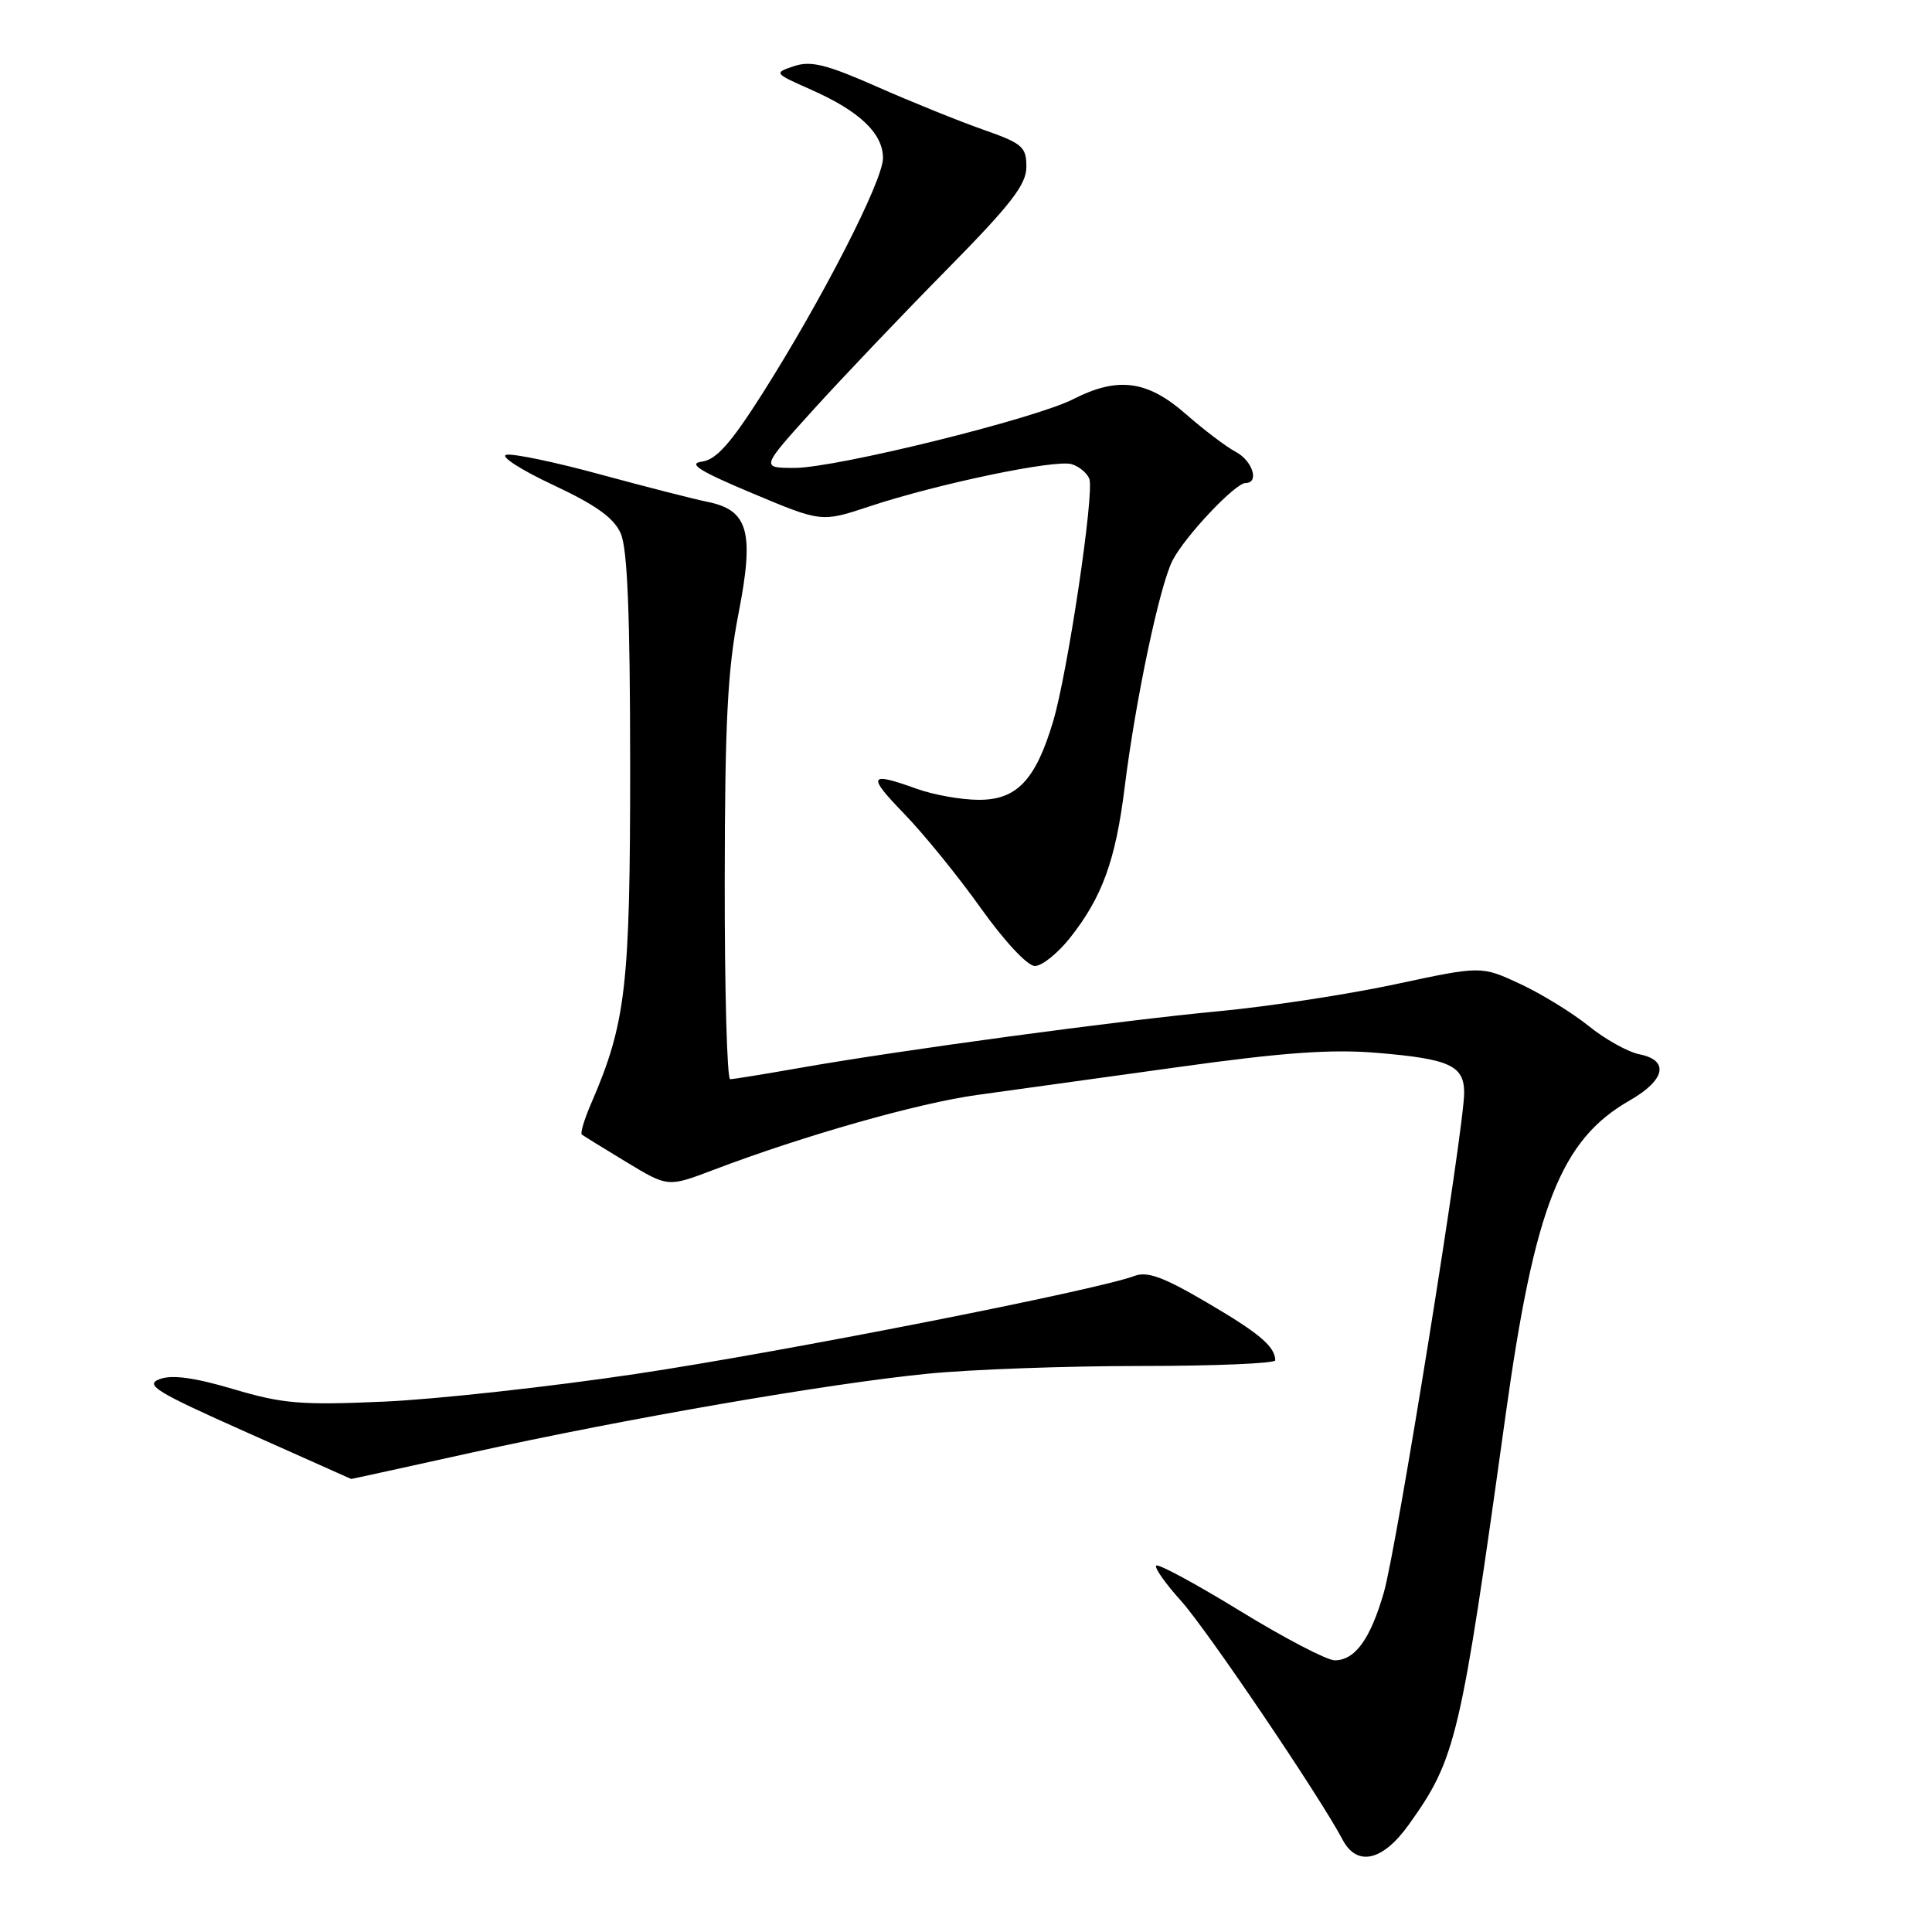 <?xml version="1.0" encoding="UTF-8" standalone="no"?>
<!DOCTYPE svg PUBLIC "-//W3C//DTD SVG 1.1//EN" "http://www.w3.org/Graphics/SVG/1.1/DTD/svg11.dtd" >
<svg xmlns="http://www.w3.org/2000/svg" xmlns:xlink="http://www.w3.org/1999/xlink" version="1.1" viewBox="0 0 256 256">
 <g >
 <path fill="currentColor"
d=" M 186.69 241.75 C 192.93 233.01 193.52 230.51 199.50 187.50 C 203.36 159.79 206.82 151.02 215.97 145.80 C 220.68 143.10 221.22 140.49 217.23 139.70 C 215.70 139.39 212.66 137.70 210.48 135.93 C 208.29 134.17 204.20 131.66 201.38 130.35 C 196.27 127.98 196.27 127.98 184.88 130.42 C 178.62 131.76 168.10 133.37 161.50 133.99 C 148.27 135.24 119.25 139.16 106.00 141.50 C 101.33 142.32 97.16 143.00 96.75 143.00 C 96.34 143.00 96.01 131.19 96.03 116.75 C 96.05 95.68 96.41 88.69 97.85 81.33 C 99.97 70.49 99.18 67.60 93.76 66.50 C 91.97 66.14 85.60 64.51 79.60 62.88 C 73.61 61.24 67.99 60.07 67.10 60.26 C 66.22 60.45 68.99 62.24 73.25 64.24 C 78.97 66.92 81.33 68.61 82.25 70.68 C 83.14 72.71 83.49 81.32 83.50 101.50 C 83.50 130.76 82.95 135.55 78.31 146.26 C 77.42 148.33 76.87 150.16 77.09 150.33 C 77.32 150.51 79.97 152.15 83.00 153.98 C 88.50 157.31 88.50 157.31 94.50 155.03 C 106.46 150.48 121.71 146.15 129.52 145.08 C 133.91 144.47 145.82 142.82 156.00 141.41 C 170.04 139.45 176.42 139.00 182.48 139.51 C 192.08 140.31 194.00 141.19 194.01 144.79 C 194.04 149.31 185.07 205.11 183.37 211.00 C 181.58 217.20 179.55 220.00 176.85 220.00 C 175.83 220.00 170.21 217.07 164.35 213.48 C 158.50 209.89 153.48 207.18 153.21 207.45 C 152.94 207.73 154.42 209.82 156.49 212.12 C 159.88 215.87 174.93 238.12 177.89 243.75 C 179.80 247.39 183.22 246.62 186.69 241.75 Z  M 62.53 192.47 C 82.95 187.97 109.61 183.35 122.86 182.03 C 128.55 181.46 141.26 181.00 151.11 181.00 C 160.95 181.00 168.99 180.66 168.98 180.25 C 168.95 178.42 166.86 176.65 159.92 172.59 C 154.17 169.21 152.01 168.42 150.32 169.07 C 145.36 170.95 103.64 179.16 84.28 182.05 C 72.85 183.76 57.85 185.41 50.94 185.72 C 39.89 186.21 37.48 186.01 30.94 184.07 C 25.75 182.53 22.79 182.13 21.16 182.74 C 19.13 183.50 20.65 184.43 32.66 189.78 C 40.27 193.17 46.52 195.96 46.53 195.97 C 46.55 195.99 53.75 194.41 62.53 192.47 Z  M 141.80 124.25 C 146.05 118.87 147.82 114.01 149.02 104.35 C 150.47 92.68 153.67 77.54 155.38 74.24 C 157.05 71.02 163.68 64.00 165.05 64.00 C 166.90 64.00 165.97 61.05 163.75 59.88 C 162.51 59.23 159.52 56.96 157.11 54.85 C 152.03 50.39 148.11 49.88 142.21 52.89 C 137.07 55.51 110.78 62.00 105.29 62.00 C 100.79 62.00 100.79 62.00 107.81 54.25 C 111.67 49.99 119.59 41.67 125.42 35.76 C 133.99 27.06 136.00 24.46 136.00 22.10 C 136.00 19.45 135.48 19.00 130.25 17.17 C 127.09 16.06 120.78 13.51 116.23 11.50 C 109.52 8.54 107.45 8.02 105.23 8.76 C 102.51 9.67 102.53 9.69 107.49 11.89 C 113.90 14.73 117.00 17.68 117.00 20.95 C 117.00 23.95 108.93 39.69 100.98 52.22 C 96.81 58.78 94.90 60.92 93.00 61.17 C 91.09 61.42 92.68 62.42 99.68 65.36 C 108.85 69.21 108.85 69.21 115.18 67.11 C 124.21 64.11 139.90 60.83 142.02 61.51 C 143.01 61.82 144.05 62.69 144.34 63.44 C 145.04 65.26 141.47 89.15 139.54 95.61 C 137.21 103.39 134.72 106.00 129.68 105.98 C 127.38 105.98 123.70 105.32 121.50 104.53 C 115.10 102.22 114.85 102.71 119.81 107.83 C 122.39 110.49 126.96 116.11 129.96 120.33 C 133.11 124.74 136.15 128.00 137.13 128.00 C 138.07 128.00 140.17 126.31 141.80 124.25 Z "/>
</g>
</svg>